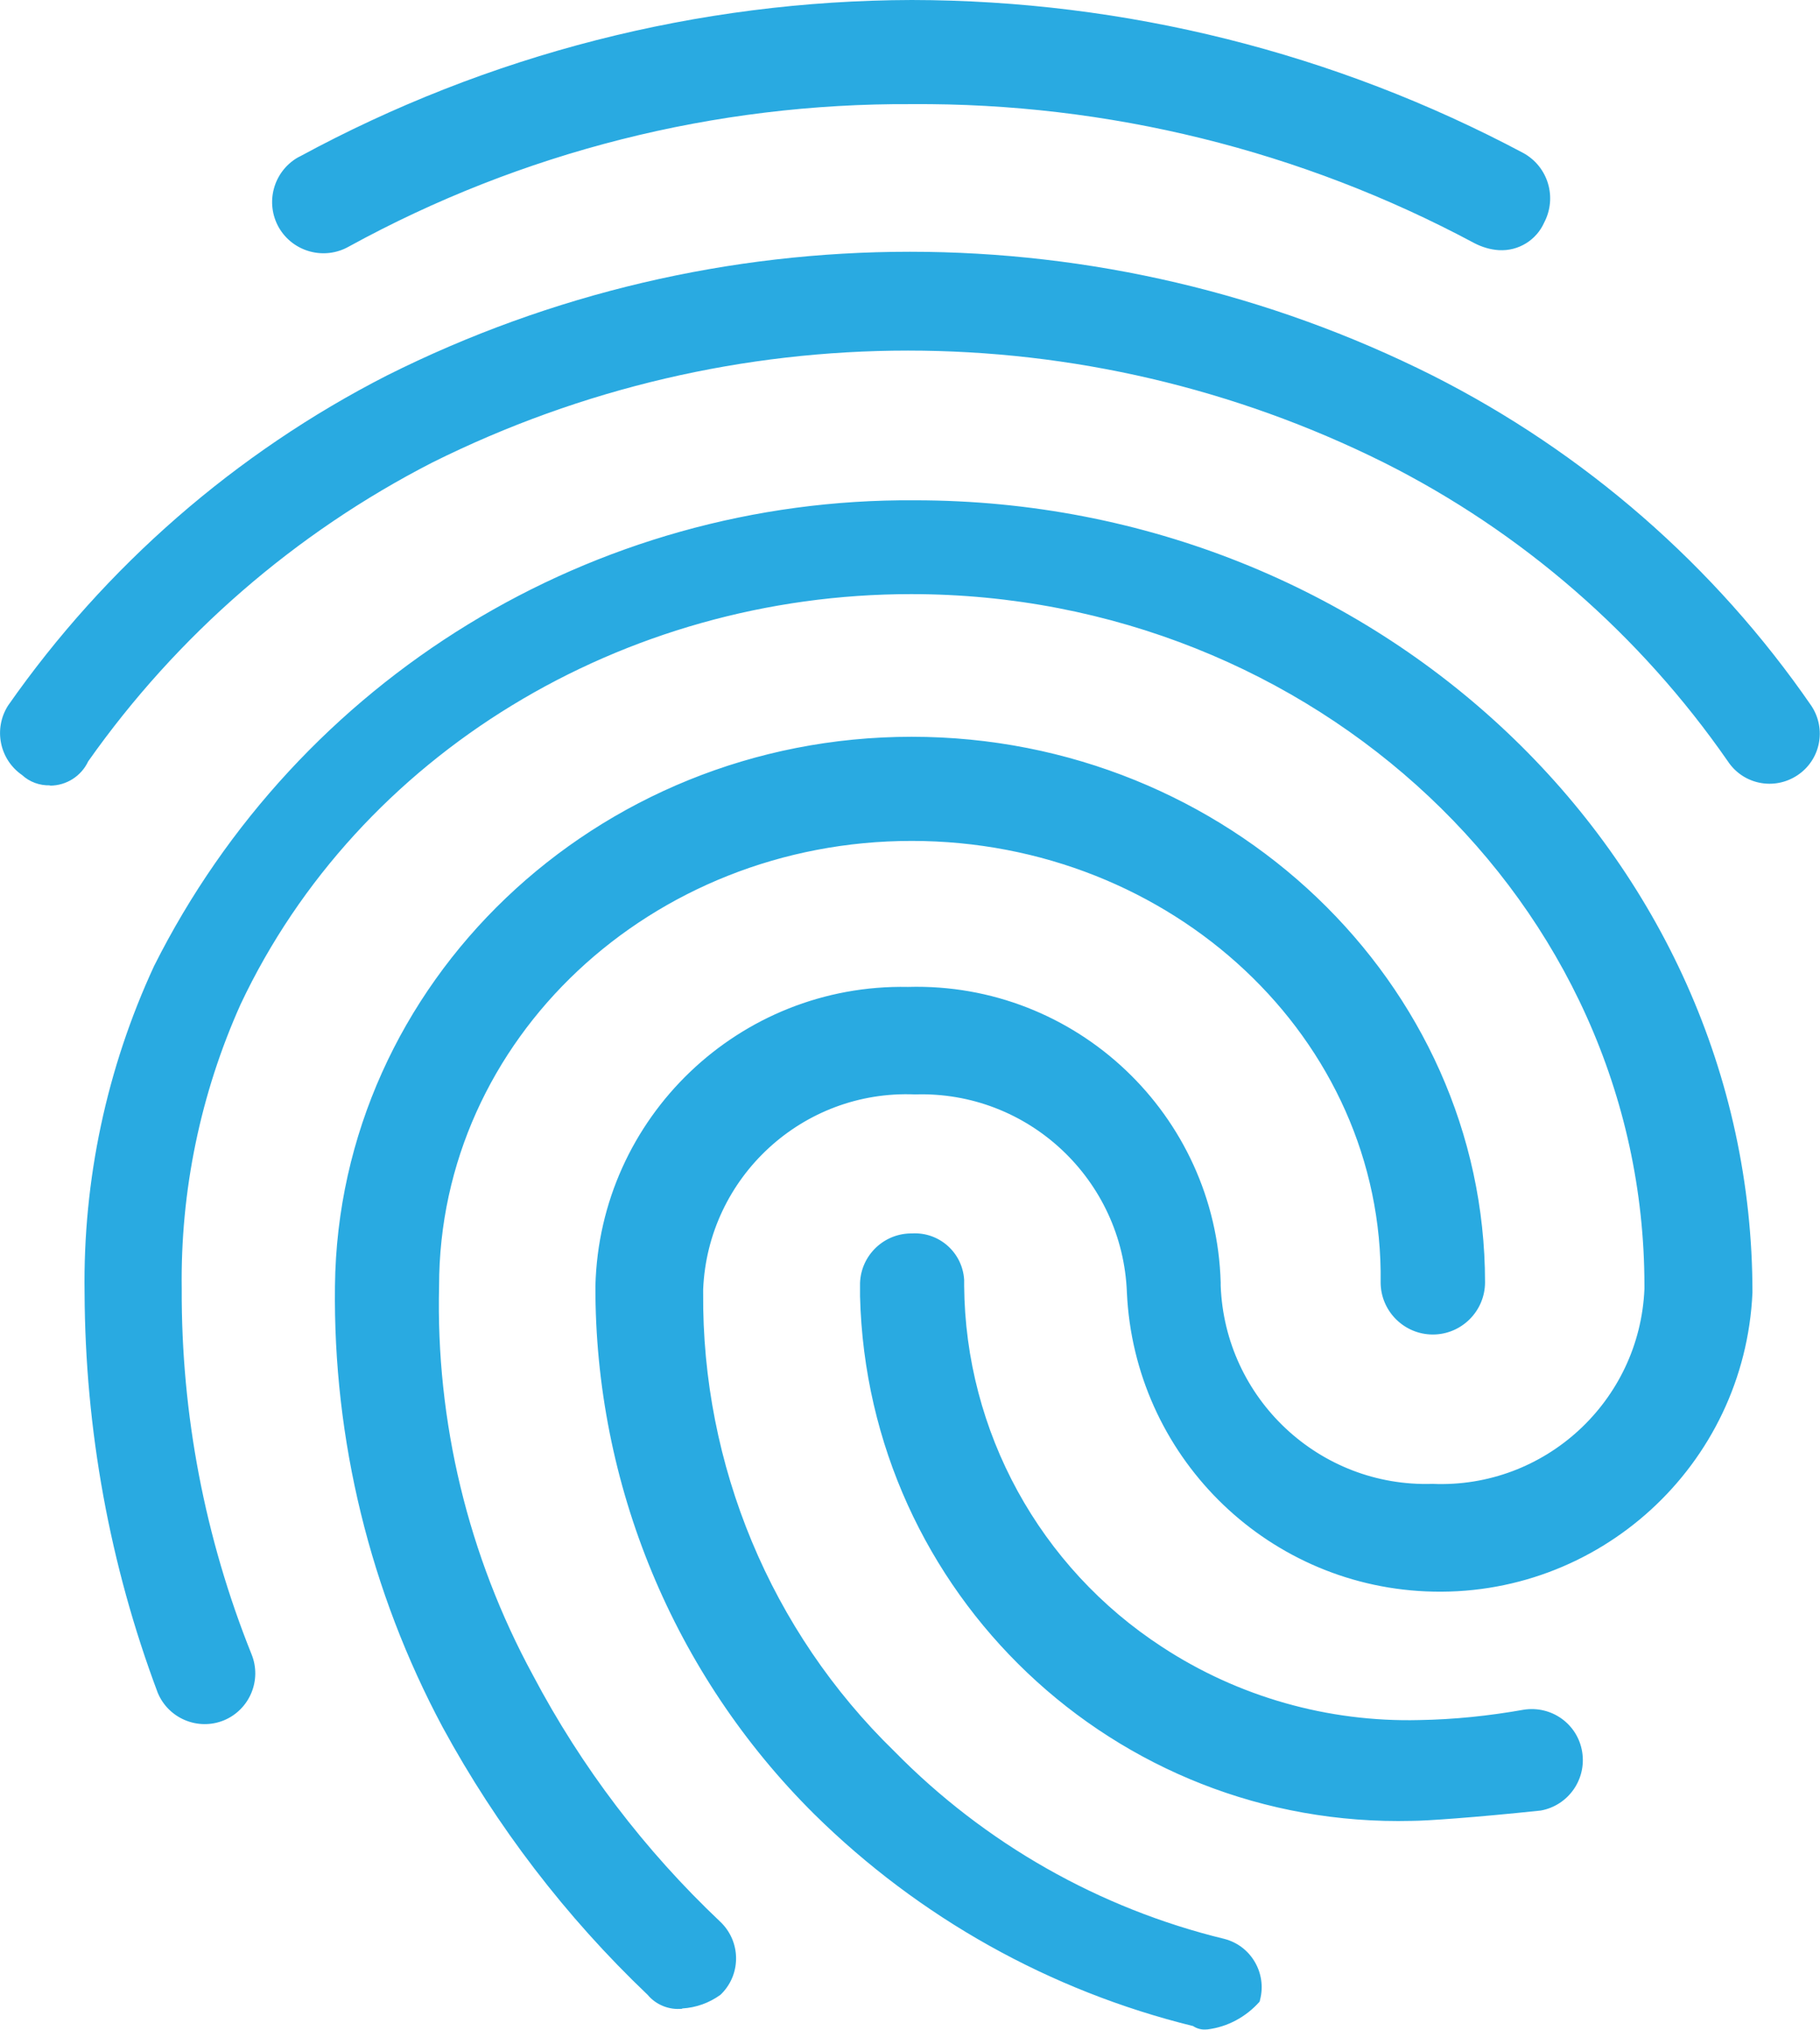 <?xml version="1.0" encoding="UTF-8"?><svg id="a" xmlns="http://www.w3.org/2000/svg" width="65.2" height="72.7" viewBox="0 0 65.2 72.7"><path id="b" d="M43.24,72.69c-.18.02-.35-.02-.5-.12-5.12-1.26-9.81-3.88-13.57-7.59-5.04-5-7.86-11.82-7.84-18.92.15-6.04,5.16-10.83,11.2-10.71,6.02-.17,11.03,4.58,11.2,10.59,0,.04,0,.07,0,.11.15,4.05,3.54,7.23,7.59,7.1,4.02.17,7.42-2.96,7.59-6.98,0-.04,0-.08,0-.12,0-13.69-11.83-24.77-26.27-24.77-10.33,0-19.79,5.73-24.02,14.69-1.44,3.21-2.16,6.69-2.11,10.2-.02,4.48.83,8.92,2.5,13.08.38.93-.07,1.99-.99,2.37-.93.38-1.99-.07-2.37-.99h0c-1.72-4.58-2.6-9.43-2.62-14.32-.06-4.04.79-8.04,2.49-11.71,5.17-10.3,15.74-16.77,27.26-16.68,16.56,0,30,12.7,30,28.38-.28,6.19-5.52,10.98-11.71,10.7-5.79-.26-10.43-4.9-10.7-10.7-.15-4.05-3.54-7.23-7.59-7.1-4.02-.17-7.42,2.96-7.59,6.98,0,.04,0,.08,0,.12-.05,6.18,2.42,12.12,6.85,16.43,3.24,3.3,7.34,5.63,11.83,6.72.95.25,1.52,1.23,1.27,2.18,0,.02-.01.05-.02.07-.48.54-1.14.9-1.86.99M50.59,65.22c-10.65.27-19.51-8.14-19.78-18.79,0-.13,0-.25,0-.38-.02-1.01.79-1.85,1.8-1.87.02,0,.04,0,.06,0,.97-.06,1.81.68,1.87,1.66,0,.07,0,.14,0,.21.04,5.23,2.71,10.09,7.09,12.94,2.73,1.79,5.95,2.7,9.21,2.62,1.25-.02,2.5-.15,3.74-.37,1-.16,1.94.51,2.1,1.51.16.99-.5,1.92-1.48,2.1-2.37.25-4.11.37-4.61.37M24.44,71.95c-.47.05-.94-.14-1.24-.5-2.93-2.79-5.41-6.03-7.34-9.58-2.6-4.86-3.93-10.3-3.86-15.81.12-10.83,9.33-19.67,20.66-19.67s20.54,8.84,20.54,19.54c0,1.03-.84,1.87-1.87,1.87s-1.87-.84-1.87-1.87c.12-8.71-7.47-15.81-16.8-15.81s-16.93,7.1-16.93,15.94c-.12,4.86,1.04,9.67,3.36,13.94,1.74,3.3,4.01,6.28,6.72,8.84.72.69.75,1.83.06,2.55-.02.02-.04.04-.06.06-.4.29-.87.46-1.37.49M1.79,28.13c-.37.01-.73-.12-1-.37-.81-.56-1.03-1.66-.5-2.49,3.49-4.99,8.15-9.05,13.57-11.82,11.79-5.91,25.68-5.91,37.46,0,5.44,2.75,10.11,6.81,13.57,11.83.55.83.33,1.94-.5,2.49-.83.55-1.94.33-2.49-.5h0c-3.15-4.54-7.38-8.22-12.32-10.7-10.74-5.35-23.37-5.35-34.1,0-4.91,2.52-9.14,6.19-12.32,10.7-.25.53-.78.87-1.37.87M53.69,8.96c-.3-.02-.6-.11-.87-.25-6.2-3.32-13.13-5.03-20.16-4.98-7.05-.04-13.98,1.71-20.16,5.1-.88.5-2,.2-2.51-.68-.5-.88-.2-2,.68-2.51.03-.01.05-.03.08-.04C17.48,1.95,25.01.02,32.66,0c7.64.01,15.16,1.89,21.91,5.48.89.49,1.22,1.59.75,2.49-.28.63-.92,1.03-1.62.99" fill="#29aae1" stroke-width="0"/></svg>